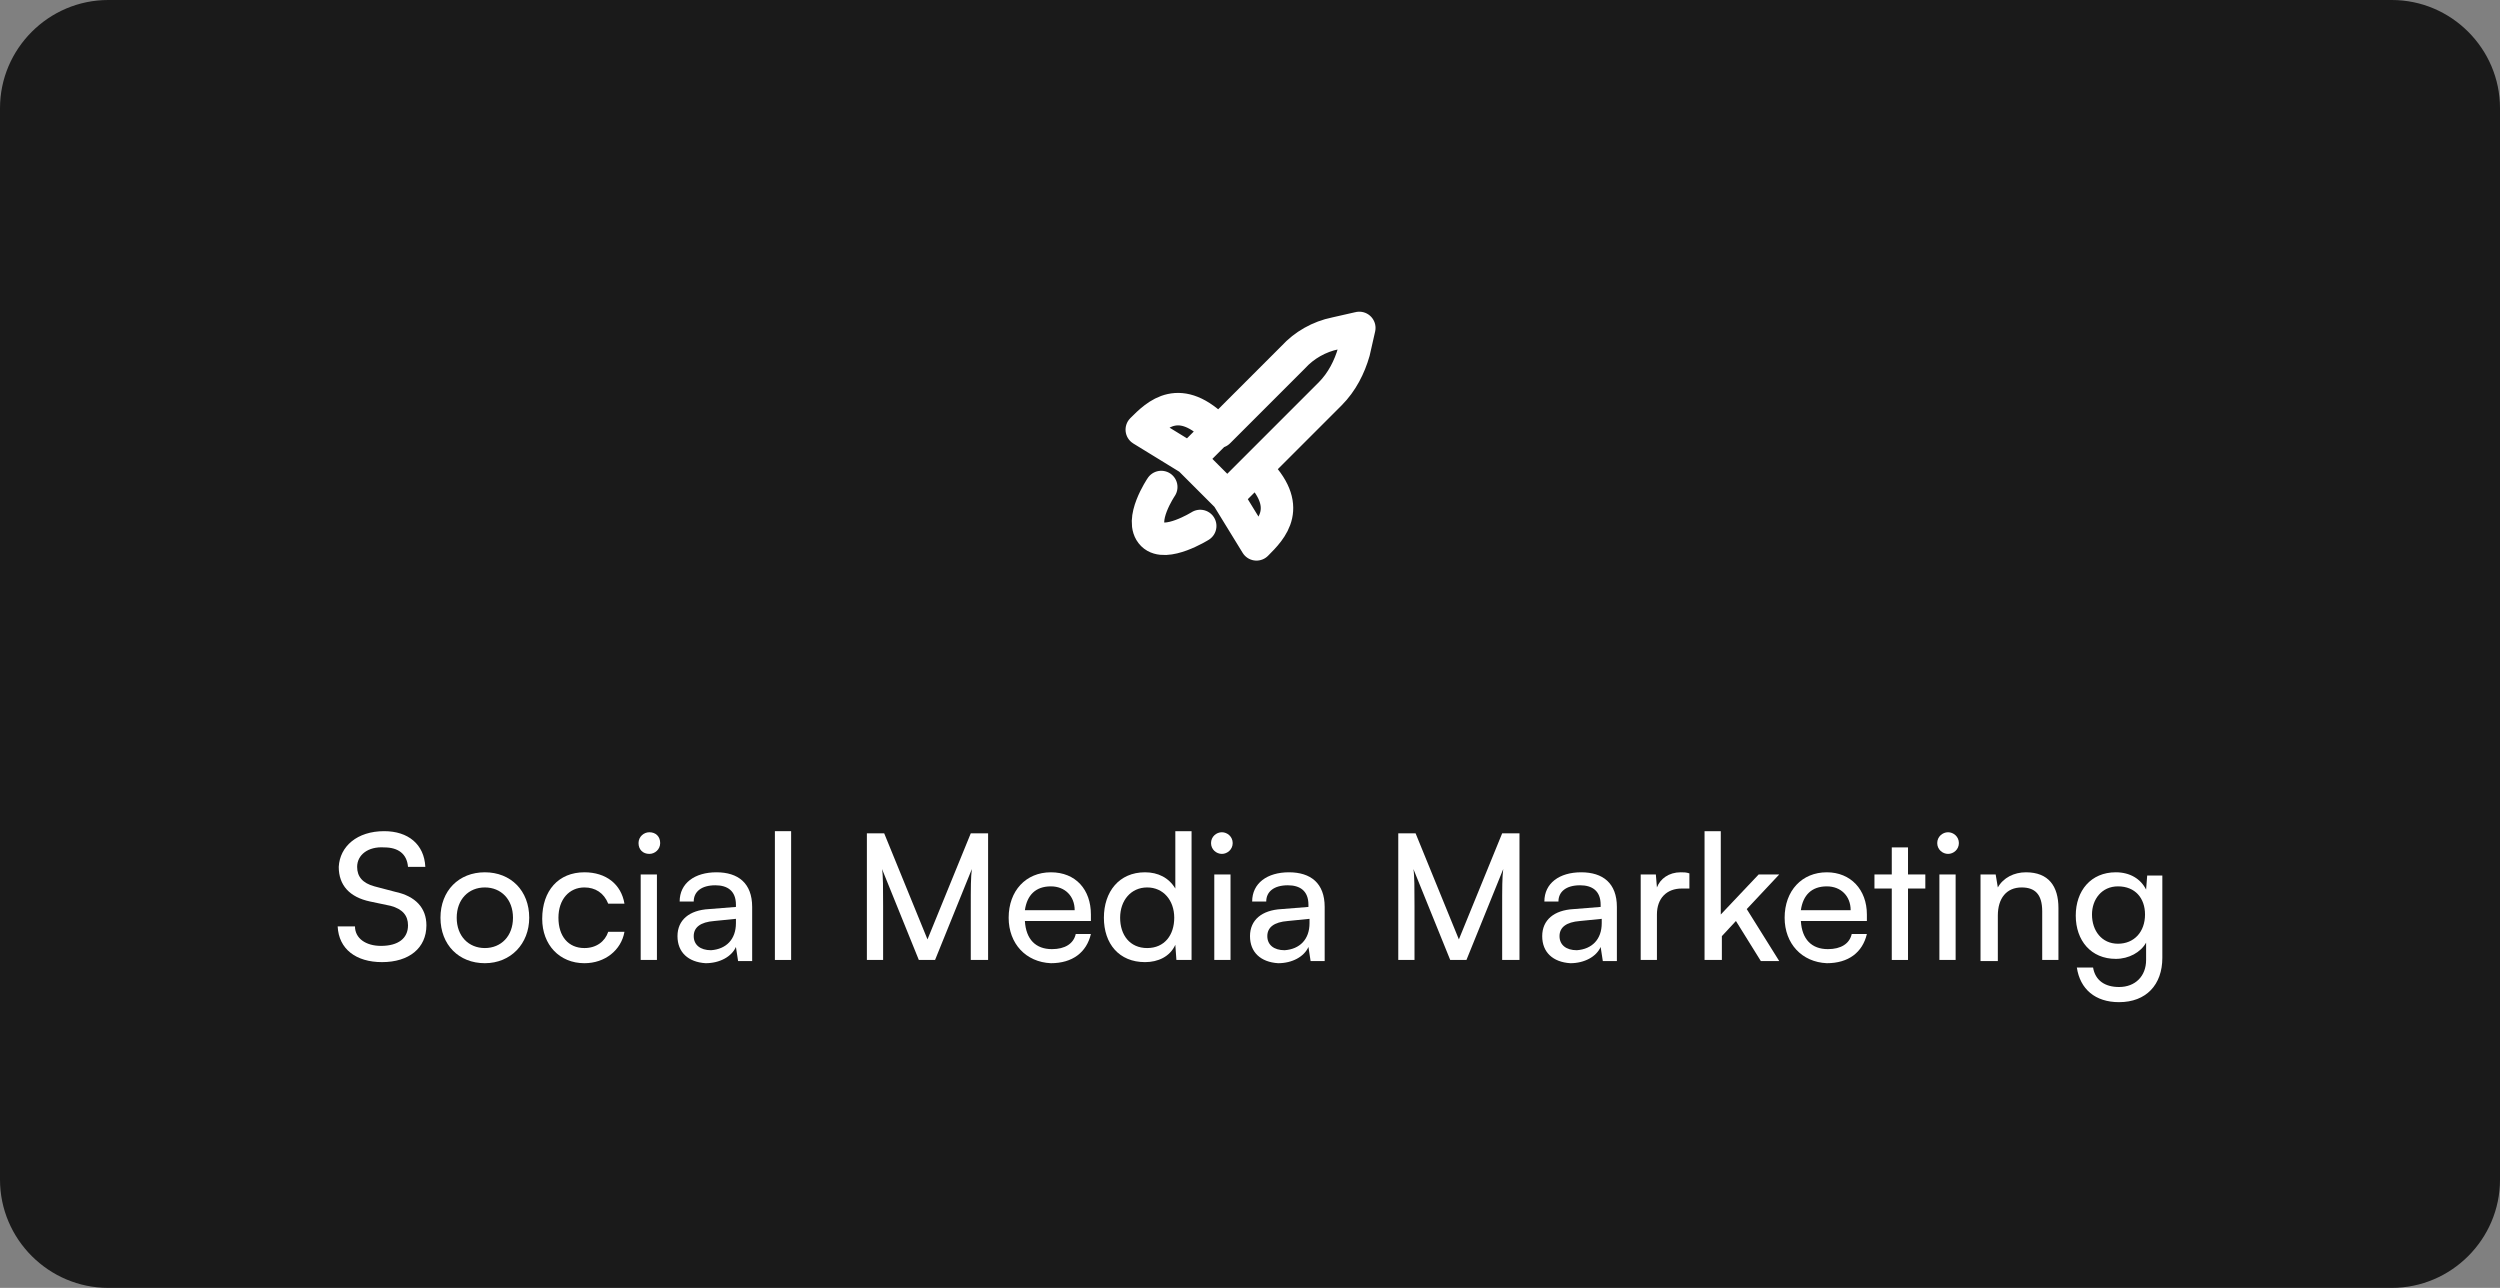 <svg xmlns="http://www.w3.org/2000/svg" xmlns:xlink="http://www.w3.org/1999/xlink" id="Layer_1" x="0px" y="0px" viewBox="0 0 231 119" style="enable-background:new 0 0 231 119;" xml:space="preserve"><rect x="0" y="0" width="231" height="119" fill="#808080" stroke="none"/><style type="text/css">	.st0{fill:#1A1A1A;}	.st1{fill:none;stroke:#FFFFFF;stroke-width:3;stroke-linecap:round;stroke-linejoin:round;}	.st2{fill:#FFFFFF;}</style><path class="st0" d="M10,0h211c5.5,0,10,4.5,10,10v99c0,5.5-4.5,10-10,10H10c-5.5,0-10-4.5-10-10V10C0,4.5,4.5,0,10,0z"></path><path class="st1" d="M113.4,45.9l9.5-9.5c1.1-1.1,1.8-2.5,2.2-3.9l0.5-2.2l-2.2,0.5c-1.5,0.3-2.9,1.1-3.9,2.2l-6.9,6.9 M113.4,45.9 l2.7,4.4c1.4-1.4,3.5-3.5-0.1-7L113.4,45.9z M113.4,45.9l-3.5-3.5 M109.9,42.4l-4.4-2.7c1.4-1.4,3.5-3.5,7,0.1 M109.9,42.4l2.6-2.6  M107.3,45c0,0-2.1,3.1-0.8,4.4c1.2,1.2,4.4-0.8,4.4-0.8"></path><g>	<path class="st2" d="M35.5,76.8c2.2,0,3.7,1.2,3.8,3.3h-1.6c-0.1-1.2-0.9-1.8-2.2-1.8C34,78.2,33,79,33,80.1c0,0.9,0.5,1.5,1.6,1.8  l1.9,0.5c1.9,0.4,2.9,1.5,2.9,3.1c0,2.1-1.6,3.4-4.1,3.4c-2.4,0-4-1.2-4.1-3.3h1.6c0,1.1,1,1.8,2.4,1.8c1.6,0,2.5-0.7,2.5-1.9  c0-0.9-0.5-1.5-1.6-1.8l-1.9-0.4c-1.9-0.4-2.9-1.5-2.9-3.2C31.4,78.2,33,76.8,35.5,76.8z"></path>	<path class="st2" d="M44.8,80.6c2.4,0,4.1,1.7,4.1,4.2c0,2.4-1.7,4.2-4.1,4.2c-2.4,0-4.1-1.7-4.1-4.2  C40.7,82.3,42.4,80.6,44.8,80.6z M44.8,87.6c1.5,0,2.6-1.1,2.6-2.8S46.3,82,44.8,82c-1.5,0-2.6,1.1-2.6,2.8S43.3,87.6,44.8,87.6z"></path>	<path class="st2" d="M54,80.6c2,0,3.4,1.1,3.7,2.9h-1.5C55.8,82.5,55,82,54,82c-1.4,0-2.4,1.1-2.4,2.8c0,1.7,0.9,2.8,2.4,2.8  c1.1,0,1.9-0.6,2.2-1.5h1.5c-0.3,1.7-1.8,2.9-3.7,2.9c-2.3,0-3.9-1.7-3.9-4.1C50.1,82.3,51.6,80.6,54,80.6z"></path>	<path class="st2" d="M59,77.9c0-0.6,0.5-1,1-1c0.6,0,1,0.4,1,1c0,0.6-0.5,1-1,1C59.4,78.9,59,78.5,59,77.9z M59.2,80.8h1.5v7.9  h-1.5V80.8z"></path>	<path class="st2" d="M62.6,86.5c0-1.5,1.1-2.4,2.9-2.5l2.5-0.2v-0.2c0-1.3-0.8-1.8-1.9-1.8c-1.3,0-2,0.6-2,1.5h-1.3  c0-1.7,1.4-2.7,3.4-2.7c2,0,3.3,1,3.3,3.2v5h-1.3L68,87.5c-0.4,0.9-1.5,1.5-2.8,1.5C63.6,88.9,62.6,88,62.6,86.5z M68,85.3v-0.4  l-2,0.2c-1.3,0.1-1.9,0.6-1.9,1.4c0,0.8,0.6,1.3,1.6,1.3C67.1,87.7,68,86.8,68,85.3z"></path>	<path class="st2" d="M71.6,88.7V76.8h1.5v11.9H71.6z"></path>	<path class="st2" d="M80.1,88.7V77h1.6l4,9.8l4-9.8h1.6v11.7h-1.6v-4.6c0-2.2,0-3,0.1-3.8l-3.4,8.4h-1.5l-3.4-8.4  c0.1,0.6,0.1,1.8,0.1,3.4v5H80.1z"></path>	<path class="st2" d="M93.2,84.8c0-2.5,1.6-4.2,3.9-4.2c2.3,0,3.7,1.6,3.7,3.9v0.6l-6.1,0c0.1,1.7,1,2.6,2.5,2.6  c1.2,0,2-0.5,2.2-1.4h1.4c-0.4,1.7-1.7,2.7-3.7,2.7C94.8,88.9,93.2,87.2,93.2,84.8z M94.7,84.1h4.6c0-1.3-0.9-2.2-2.2-2.2  C95.7,81.9,94.9,82.7,94.7,84.1z"></path>	<path class="st2" d="M102,84.8c0-2.4,1.4-4.2,3.8-4.2c1.2,0,2.2,0.5,2.8,1.5v-5.3h1.5v11.9h-1.4l-0.1-1.4c-0.5,1.1-1.6,1.6-2.8,1.6  C103.4,88.9,102,87.2,102,84.8z M108.5,84.8c0-1.6-1-2.8-2.5-2.8s-2.5,1.2-2.5,2.8c0,1.6,0.9,2.8,2.5,2.8S108.5,86.4,108.5,84.8z"></path>	<path class="st2" d="M111.9,77.9c0-0.6,0.5-1,1-1s1,0.4,1,1c0,0.6-0.5,1-1,1S111.9,78.5,111.9,77.9z M112.2,80.8h1.5v7.9h-1.5V80.8  z"></path>	<path class="st2" d="M115.5,86.5c0-1.5,1.1-2.4,2.9-2.5l2.5-0.2v-0.2c0-1.3-0.8-1.8-1.9-1.8c-1.3,0-2,0.6-2,1.5h-1.3  c0-1.7,1.4-2.7,3.4-2.7c2,0,3.3,1,3.3,3.2v5h-1.3l-0.2-1.3c-0.4,0.9-1.5,1.5-2.8,1.5C116.5,88.9,115.5,88,115.5,86.5z M121,85.3  v-0.4l-2,0.2c-1.3,0.1-1.9,0.6-1.9,1.4c0,0.8,0.6,1.3,1.6,1.3C120.1,87.7,121,86.8,121,85.3z"></path>	<path class="st2" d="M129.2,88.7V77h1.6l4,9.8l4-9.8h1.6v11.7h-1.6v-4.6c0-2.2,0-3,0.1-3.8l-3.4,8.4h-1.5l-3.4-8.4  c0.1,0.6,0.1,1.8,0.1,3.4v5H129.2z"></path>	<path class="st2" d="M142.5,86.5c0-1.5,1.1-2.4,2.9-2.5l2.5-0.2v-0.2c0-1.3-0.8-1.8-1.9-1.8c-1.3,0-2,0.6-2,1.5h-1.3  c0-1.7,1.4-2.7,3.4-2.7c2,0,3.3,1,3.3,3.2v5h-1.3l-0.2-1.3c-0.4,0.9-1.5,1.5-2.8,1.5C143.5,88.9,142.5,88,142.5,86.5z M148,85.3  v-0.4l-2,0.2c-1.3,0.1-1.9,0.6-1.9,1.4c0,0.8,0.6,1.3,1.6,1.3C147.1,87.7,148,86.8,148,85.3z"></path>	<path class="st2" d="M156.1,82.1h-0.7c-1.4,0-2.3,0.9-2.3,2.4v4.2h-1.5v-7.9h1.4l0.1,1.2c0.3-0.8,1.1-1.4,2.2-1.4  c0.3,0,0.5,0,0.8,0.1V82.1z"></path>	<path class="st2" d="M157.5,88.7V76.8h1.5v7.7l3.5-3.7h1.9l-3,3.2l3,4.8h-1.7l-2.3-3.7l-1.3,1.4v2.2H157.5z"></path>	<path class="st2" d="M164.9,84.8c0-2.5,1.6-4.2,3.9-4.2c2.2,0,3.7,1.6,3.7,3.9v0.6l-6.1,0c0.1,1.7,1,2.6,2.5,2.6  c1.2,0,2-0.5,2.2-1.4h1.4c-0.4,1.7-1.7,2.7-3.7,2.7C166.5,88.9,164.9,87.2,164.9,84.8z M166.4,84.1h4.6c0-1.3-0.9-2.2-2.2-2.2  C167.4,81.9,166.6,82.7,166.4,84.1z"></path>	<path class="st2" d="M174.8,88.7v-6.6h-1.6v-1.3h1.6v-2.5h1.5v2.5h1.6v1.3h-1.6v6.6H174.8z"></path>	<path class="st2" d="M179,77.9c0-0.6,0.5-1,1-1s1,0.4,1,1c0,0.6-0.5,1-1,1S179,78.5,179,77.9z M179.2,80.8h1.5v7.9h-1.5V80.8z"></path>	<path class="st2" d="M183,88.7v-7.9h1.4l0.2,1.2c0.5-0.9,1.5-1.4,2.6-1.4c2.1,0,3,1.3,3,3.3v4.8h-1.5v-4.5c0-1.6-0.7-2.2-1.9-2.2  c-1.4,0-2.2,1-2.2,2.6v4.2H183z"></path>	<path class="st2" d="M195.5,80.6c1.3,0,2.3,0.6,2.8,1.6l0.1-1.3h1.4v7.6c0,2.5-1.5,4.1-4,4.1c-2.2,0-3.6-1.2-3.9-3.2h1.5  c0.2,1.2,1.1,1.8,2.4,1.8c1.5,0,2.5-1,2.5-2.5v-1.6c-0.5,0.9-1.6,1.5-2.8,1.5c-2.3,0-3.7-1.7-3.7-4  C191.8,82.3,193.2,80.6,195.5,80.6z M195.7,87.2c1.5,0,2.5-1.1,2.5-2.7c0-1.5-0.9-2.6-2.5-2.6c-1.5,0-2.4,1.2-2.4,2.6  C193.3,86,194.2,87.2,195.7,87.2z"></path></g></svg>